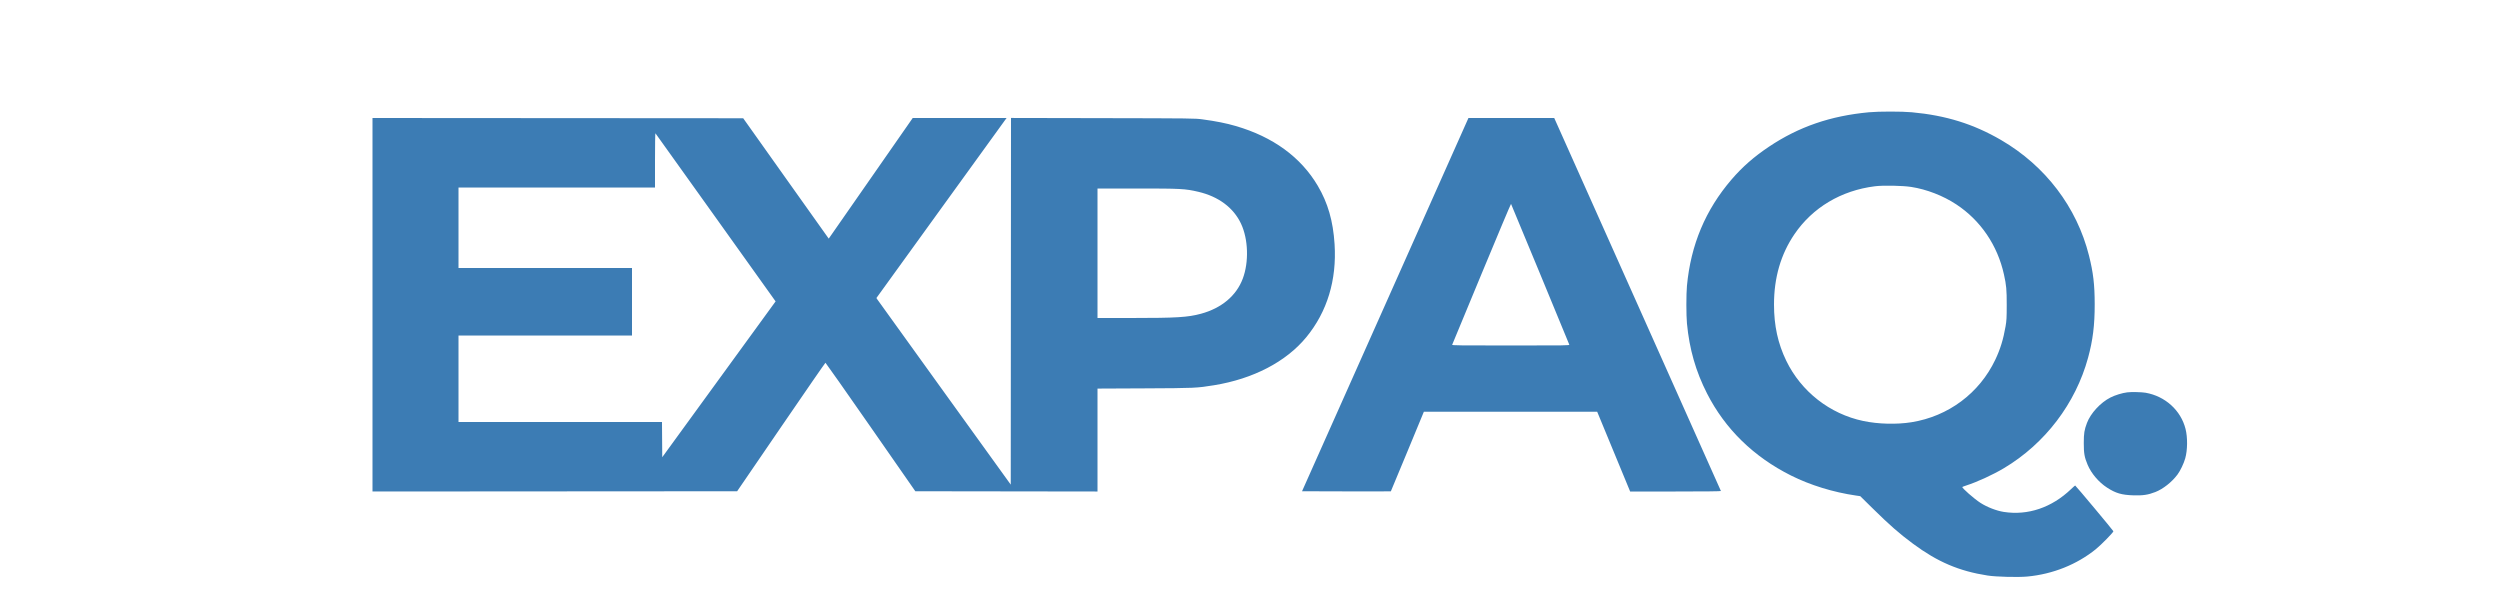 <svg xmlns="http://www.w3.org/2000/svg" width="5000" height="1200" viewBox="0 0 5000 1200" version="1.1"><path d="" stroke="none" fill="#4483b4" fill-rule="evenodd"/><path d="M 3738 224.521 C 3660.955 231.703, 3597.618 253.503, 3538 293.359 C 3508.087 313.356, 3484.673 333.878, 3463.105 359 C 3410.868 419.847, 3381.614 489.537, 3373.903 571.500 C 3372.351 588.002, 3372.356 630.674, 3373.912 647 C 3378.815 698.432, 3391.539 742.766, 3414.092 787 C 3450.264 857.943, 3507.099 913.464, 3582 951.027 C 3620.414 970.291, 3666.518 984.500, 3712 991.092 L 3720.500 992.324 3744.500 1015.977 C 3779.206 1050.181, 3797.981 1066.645, 3825.925 1087.377 C 3875.057 1123.828, 3918.282 1142.258, 3975.319 1151.075 C 3992.455 1153.724, 4035.918 1154.820, 4054.640 1153.076 C 4105.486 1148.338, 4153.652 1129.103, 4191.675 1098.349 C 4202.408 1089.668, 4227.234 1064.321, 4226.799 1062.488 C 4226.447 1061.004, 4151.216 971, 4150.328 971 C 4149.995 971, 4146.277 974.292, 4142.066 978.315 C 4103.371 1015.284, 4055.843 1031.360, 4007.500 1023.830 C 3992.908 1021.557, 3974.230 1014.302, 3960.888 1005.723 C 3948.282 997.618, 3923.054 975.464, 3924.716 973.958 C 3925.147 973.567, 3928.650 972.231, 3932.500 970.988 C 3954.569 963.863, 3985.977 949.423, 4008.035 936.259 C 4090.049 887.317, 4151.192 807.028, 4176.139 715.518 C 4185.726 680.351, 4189.449 650.294, 4189.396 608.500 C 4189.346 569.016, 4186.571 545.381, 4177.956 511.068 C 4153.672 414.347, 4090.708 331.590, 4002.217 280.086 C 3946.975 247.933, 3891.803 230.773, 3823.577 224.522 C 3803.532 222.685, 3757.698 222.685, 3738 224.521 M 745 609.500 L 745 983.003 1109.638 982.751 L 1474.275 982.500 1562.152 854 C 1610.484 783.325, 1650.431 725.500, 1650.924 725.500 C 1651.417 725.500, 1692.061 783.325, 1741.243 854 L 1830.666 982.500 2012.833 982.753 L 2195 983.005 2195 880.089 L 2195 777.173 2289.250 776.734 C 2389.944 776.265, 2393.398 776.109, 2428 770.496 C 2506.359 757.785, 2572.209 723.516, 2612.569 674.445 C 2654.389 623.598, 2673.693 560.109, 2669.156 488.331 C 2666.233 442.078, 2655.805 405.894, 2635.487 371.500 C 2601.664 314.246, 2546.040 273.721, 2471.500 252.024 C 2452.154 246.394, 2432.124 242.391, 2405 238.736 C 2389.845 236.694, 2385.414 236.639, 2205.751 236.286 L 2022.003 235.925 2021.751 602.591 L 2021.500 969.258 1889 785.468 C 1816.125 684.384, 1755.674 600.410, 1754.665 598.860 L 1752.829 596.040 1880.585 419.270 C 1950.850 322.047, 2009.442 241.037, 2010.789 239.250 L 2013.237 236 1919.344 236 L 1825.450 236 1741.475 356.605 L 1657.500 477.210 1655.748 474.855 C 1654.784 473.560, 1616.282 419.400, 1570.189 354.500 L 1486.383 236.500 1115.691 236.249 L 745 235.997 745 609.500 M 2935.006 240.250 C 2933.972 242.588, 2859.090 410.550, 2768.604 613.500 L 2604.082 982.500 2692.702 982.755 C 2741.443 982.896, 2781.491 982.842, 2781.698 982.636 C 2781.904 982.429, 2796.842 946.539, 2814.892 902.880 L 2847.712 823.500 3021.045 823.500 L 3194.378 823.500 3227.334 903.250 L 3260.291 983 3351.229 983 C 3410.084 983, 3442.049 982.655, 3441.833 982.021 C 3441.650 981.483, 3366.575 813.422, 3275 608.553 L 3108.500 236.062 3022.694 236.031 L 2936.888 236 2935.006 240.250 M 1310 320.300 L 1310 375 1113.500 375 L 917 375 917 455.500 L 917 536 1090.500 536 L 1264 536 1264 603.500 L 1264 671 1090.500 671 L 917 671 917 757.500 L 917 844 1120.487 844 L 1323.974 844 1324.237 879.206 L 1324.500 914.412 1437.855 758.594 L 1551.210 602.776 1549.301 600.138 C 1548.251 598.687, 1494.360 523.250, 1429.543 432.500 C 1364.725 341.750, 1311.312 267.072, 1310.846 266.550 C 1310.381 266.028, 1310 290.215, 1310 320.300 M 3750 372.519 C 3682.416 380.936, 3625.141 415.045, 3588.828 468.500 C 3561.581 508.609, 3548.013 555.305, 3548.004 609 C 3547.997 651.227, 3555.788 686.983, 3572.517 721.500 C 3602.383 783.124, 3659.650 827.925, 3726.500 841.963 C 3756.478 848.258, 3793.286 849.209, 3822.991 844.454 C 3896.721 832.654, 3958.680 786.449, 3990.547 719.500 C 4000.592 698.397, 4006.689 678.589, 4011.171 652.500 C 4013.128 641.107, 4013.409 635.853, 4013.446 610 C 4013.491 579.228, 4012.721 570.717, 4007.933 549.037 C 3995.020 490.566, 3961.152 440.745, 3912.605 408.805 C 3886.063 391.343, 3853.459 378.705, 3822.526 373.889 C 3805.138 371.182, 3766.586 370.454, 3750 372.519 M 2195 506.500 L 2195 636 2262.750 635.995 C 2353.263 635.988, 2375.457 634.634, 2401.856 627.508 C 2442.982 616.406, 2472.647 591.551, 2485.487 557.439 C 2498.032 524.110, 2496.610 478.435, 2482.060 447.387 C 2467.087 415.435, 2437.082 393.032, 2396.593 383.571 C 2370.423 377.457, 2361.860 377, 2273.394 377 L 2195 377 2195 506.500 M 2963.192 547.525 C 2931.151 624.788, 2904.677 688.677, 2904.361 689.501 C 2903.852 690.828, 2917.328 691, 3021.500 691 C 3133.190 691, 3139.181 690.910, 3138.563 689.250 C 3136.314 683.201, 3022.561 408.361, 3022.063 407.774 C 3021.725 407.375, 2995.233 470.263, 2963.192 547.525 M 4254.500 784.685 C 4244.088 786.021, 4230.373 790.241, 4220.933 795.014 C 4201.011 805.086, 4181.224 826.534, 4173.894 846 C 4168.622 860.002, 4167.589 866.527, 4167.559 886 C 4167.528 906.826, 4168.883 914.474, 4175.305 929.685 C 4182.585 946.930, 4197.489 964.441, 4214 975.149 C 4231.523 986.512, 4243.221 989.941, 4267 990.681 C 4285.829 991.266, 4296.100 989.718, 4310.593 984.108 C 4326.082 978.113, 4343.795 964.123, 4355.044 949 C 4360.723 941.366, 4367.498 927.170, 4370.479 916.662 C 4375.124 900.288, 4375.386 874.872, 4371.086 857.868 C 4361.673 820.645, 4330.421 792.351, 4291.119 785.468 C 4283.488 784.131, 4262.337 783.679, 4254.500 784.685" stroke="none" fill="#3c7cb4" fill-rule="evenodd"/></svg>